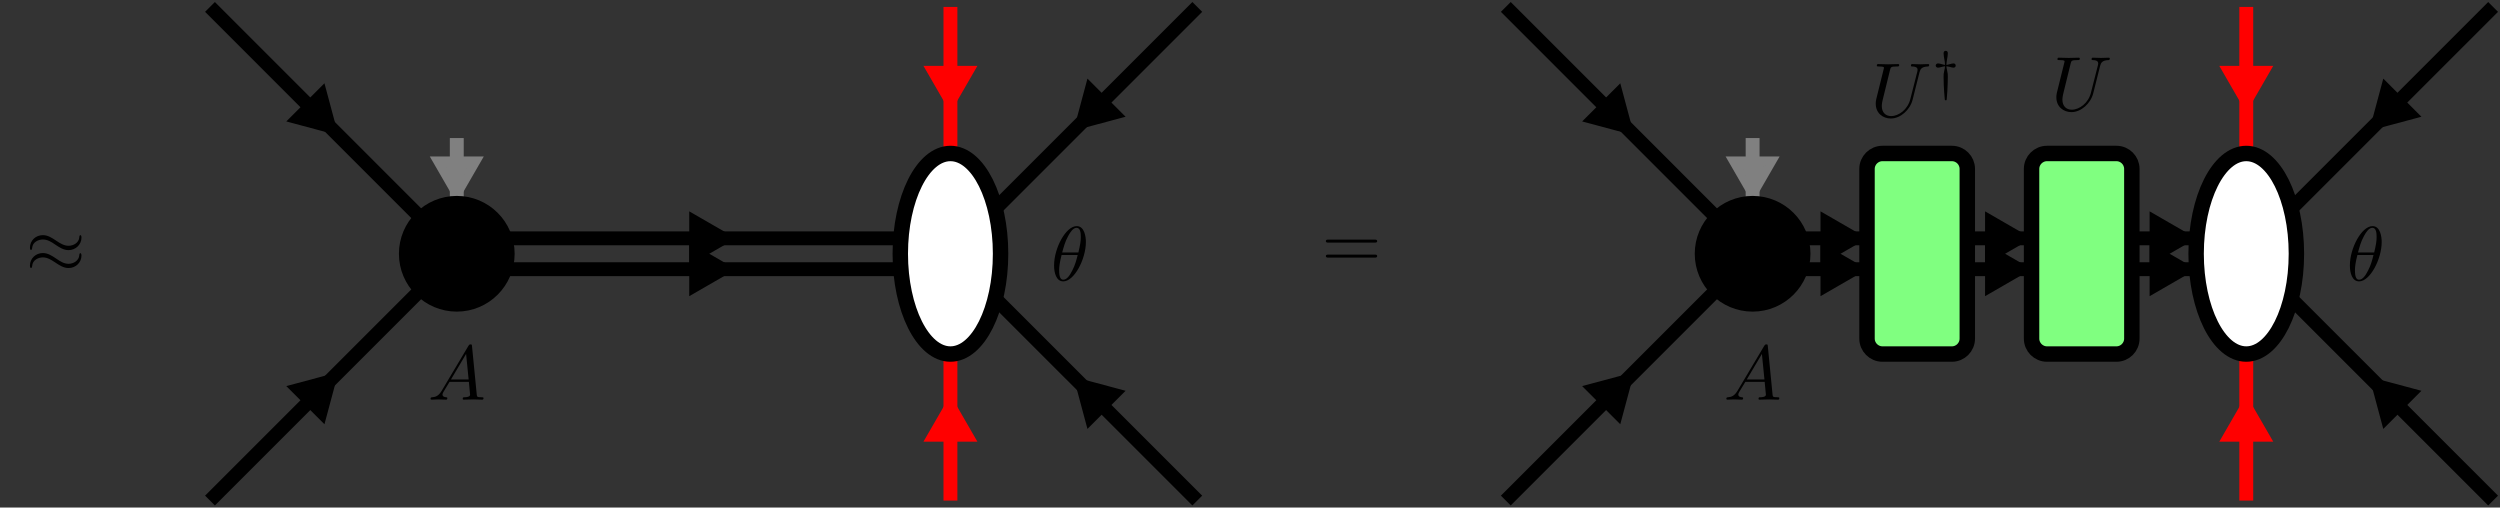 <?xml version="1.0" encoding="UTF-8"?>
<svg xmlns="http://www.w3.org/2000/svg" xmlns:xlink="http://www.w3.org/1999/xlink" width="322.911pt" height="65.554pt" viewBox="0 0 322.911 65.554" version="1.1">
<rect x="0" y="0" width="322.911" height="65.554" fill="#333333" stroke="none"/>
<defs>
<g>
<symbol overflow="visible" id="glyph0-0">
<path style="stroke:none;" d=""/>
</symbol>
<symbol overflow="visible" id="glyph0-1">
<path style="stroke:none;" d="M 7.203 -4.5 C 7.203 -4.719 7.125 -4.812 7.062 -4.812 C 7.016 -4.812 6.922 -4.766 6.922 -4.531 C 6.875 -3.844 6.188 -3.438 5.531 -3.438 C 4.953 -3.438 4.453 -3.75 3.938 -4.094 C 3.406 -4.453 2.859 -4.812 2.219 -4.812 C 1.281 -4.812 0.547 -4.109 0.547 -3.188 C 0.547 -2.969 0.625 -2.891 0.688 -2.891 C 0.781 -2.891 0.828 -3.078 0.828 -3.125 C 0.875 -3.953 1.688 -4.25 2.219 -4.25 C 2.797 -4.25 3.297 -3.953 3.812 -3.594 C 4.344 -3.234 4.891 -2.875 5.531 -2.875 C 6.453 -2.875 7.203 -3.594 7.203 -4.5 Z M 7.203 -2.172 C 7.203 -2.469 7.078 -2.484 7.062 -2.484 C 7.016 -2.484 6.922 -2.438 6.922 -2.219 C 6.875 -1.531 6.188 -1.109 5.531 -1.109 C 4.953 -1.109 4.453 -1.422 3.938 -1.781 C 3.406 -2.141 2.859 -2.5 2.219 -2.5 C 1.281 -2.5 0.547 -1.781 0.547 -0.875 C 0.547 -0.641 0.625 -0.562 0.688 -0.562 C 0.781 -0.562 0.828 -0.75 0.828 -0.797 C 0.875 -1.641 1.688 -1.938 2.219 -1.938 C 2.797 -1.938 3.297 -1.625 3.812 -1.281 C 4.344 -0.922 4.891 -0.562 5.531 -0.562 C 6.484 -0.562 7.203 -1.297 7.203 -2.172 Z M 7.203 -2.172 "/>
</symbol>
<symbol overflow="visible" id="glyph1-0">
<path style="stroke:none;" d=""/>
</symbol>
<symbol overflow="visible" id="glyph1-1">
<path style="stroke:none;" d="M 1.781 -1.141 C 1.391 -0.484 1 -0.344 0.562 -0.312 C 0.438 -0.297 0.344 -0.297 0.344 -0.109 C 0.344 -0.047 0.406 0 0.484 0 C 0.75 0 1.062 -0.031 1.328 -0.031 C 1.672 -0.031 2.016 0 2.328 0 C 2.391 0 2.516 0 2.516 -0.188 C 2.516 -0.297 2.438 -0.312 2.359 -0.312 C 2.141 -0.328 1.891 -0.406 1.891 -0.656 C 1.891 -0.781 1.953 -0.891 2.031 -1.031 L 2.797 -2.297 L 5.297 -2.297 C 5.312 -2.094 5.453 -0.734 5.453 -0.641 C 5.453 -0.344 4.938 -0.312 4.734 -0.312 C 4.594 -0.312 4.5 -0.312 4.5 -0.109 C 4.5 0 4.609 0 4.641 0 C 5.047 0 5.469 -0.031 5.875 -0.031 C 6.125 -0.031 6.766 0 7.016 0 C 7.062 0 7.188 0 7.188 -0.203 C 7.188 -0.312 7.094 -0.312 6.953 -0.312 C 6.344 -0.312 6.344 -0.375 6.312 -0.672 L 5.703 -6.891 C 5.688 -7.094 5.688 -7.141 5.516 -7.141 C 5.359 -7.141 5.312 -7.062 5.25 -6.969 Z M 2.984 -2.609 L 4.938 -5.906 L 5.266 -2.609 Z M 2.984 -2.609 "/>
</symbol>
<symbol overflow="visible" id="glyph1-2">
<path style="stroke:none;" d="M 4.531 -4.984 C 4.531 -5.641 4.359 -7.031 3.344 -7.031 C 1.953 -7.031 0.422 -4.219 0.422 -1.938 C 0.422 -1 0.703 0.109 1.609 0.109 C 3.016 0.109 4.531 -2.75 4.531 -4.984 Z M 1.469 -3.625 C 1.641 -4.25 1.844 -5.047 2.25 -5.766 C 2.516 -6.25 2.875 -6.812 3.328 -6.812 C 3.812 -6.812 3.875 -6.172 3.875 -5.609 C 3.875 -5.109 3.797 -4.609 3.562 -3.625 Z M 3.469 -3.297 C 3.359 -2.844 3.156 -2 2.766 -1.281 C 2.422 -0.594 2.047 -0.109 1.609 -0.109 C 1.281 -0.109 1.078 -0.406 1.078 -1.328 C 1.078 -1.75 1.141 -2.328 1.391 -3.297 Z M 3.469 -3.297 "/>
</symbol>
<symbol overflow="visible" id="glyph1-3">
<path style="stroke:none;" d="M 6.328 -5.766 C 6.438 -6.172 6.609 -6.469 7.406 -6.5 C 7.453 -6.5 7.578 -6.516 7.578 -6.703 C 7.578 -6.703 7.578 -6.812 7.453 -6.812 C 7.125 -6.812 6.766 -6.781 6.438 -6.781 C 6.094 -6.781 5.719 -6.812 5.391 -6.812 C 5.328 -6.812 5.219 -6.812 5.219 -6.609 C 5.219 -6.5 5.312 -6.5 5.391 -6.5 C 5.969 -6.484 6.078 -6.281 6.078 -6.062 C 6.078 -6.031 6.047 -5.875 6.047 -5.859 L 5.141 -2.297 C 4.812 -0.953 3.656 -0.094 2.656 -0.094 C 1.984 -0.094 1.453 -0.531 1.453 -1.391 C 1.453 -1.406 1.453 -1.719 1.562 -2.156 L 2.516 -6.047 C 2.609 -6.406 2.625 -6.5 3.359 -6.5 C 3.625 -6.5 3.703 -6.5 3.703 -6.703 C 3.703 -6.812 3.594 -6.812 3.562 -6.812 C 3.281 -6.812 2.562 -6.781 2.281 -6.781 C 2 -6.781 1.281 -6.812 1 -6.812 C 0.922 -6.812 0.812 -6.812 0.812 -6.609 C 0.812 -6.5 0.891 -6.5 1.094 -6.5 C 1.109 -6.5 1.297 -6.5 1.469 -6.484 C 1.641 -6.453 1.734 -6.453 1.734 -6.312 C 1.734 -6.266 1.625 -5.844 1.562 -5.609 L 1.344 -4.734 C 1.25 -4.344 0.781 -2.469 0.734 -2.266 C 0.672 -2 0.672 -1.844 0.672 -1.688 C 0.672 -0.484 1.578 0.219 2.625 0.219 C 3.875 0.219 5.109 -0.906 5.438 -2.219 Z M 6.328 -5.766 "/>
</symbol>
<symbol overflow="visible" id="glyph2-0">
<path style="stroke:none;" d=""/>
</symbol>
<symbol overflow="visible" id="glyph2-1">
<path style="stroke:none;" d="M 6.844 -3.266 C 7 -3.266 7.188 -3.266 7.188 -3.453 C 7.188 -3.656 7 -3.656 6.859 -3.656 L 0.891 -3.656 C 0.75 -3.656 0.562 -3.656 0.562 -3.453 C 0.562 -3.266 0.75 -3.266 0.891 -3.266 Z M 6.859 -1.328 C 7 -1.328 7.188 -1.328 7.188 -1.531 C 7.188 -1.719 7 -1.719 6.844 -1.719 L 0.891 -1.719 C 0.75 -1.719 0.562 -1.719 0.562 -1.531 C 0.562 -1.328 0.75 -1.328 0.891 -1.328 Z M 6.859 -1.328 "/>
</symbol>
<symbol overflow="visible" id="glyph3-0">
<path style="stroke:none;" d=""/>
</symbol>
<symbol overflow="visible" id="glyph3-1">
<path style="stroke:none;" d="M 1.906 -2.906 C 2.016 -2.906 2.078 -2.891 2.297 -2.844 C 2.516 -2.781 2.688 -2.734 2.812 -2.734 C 3.094 -2.734 3.109 -2.938 3.109 -3 C 3.109 -3.062 3.094 -3.281 2.812 -3.281 C 2.688 -3.281 2.516 -3.234 2.297 -3.172 C 2.078 -3.109 2.016 -3.109 1.906 -3.094 C 1.922 -3.344 1.969 -3.625 2 -3.844 C 2.031 -3.984 2.094 -4.344 2.094 -4.578 C 2.094 -4.797 2 -4.906 1.828 -4.906 C 1.672 -4.906 1.547 -4.828 1.547 -4.578 C 1.547 -4.359 1.609 -4 1.656 -3.766 C 1.672 -3.688 1.734 -3.359 1.734 -3.094 C 1.641 -3.109 1.562 -3.109 1.359 -3.172 C 1.141 -3.234 0.969 -3.281 0.844 -3.281 C 0.562 -3.281 0.531 -3.062 0.531 -3 C 0.531 -2.953 0.562 -2.734 0.844 -2.734 C 0.969 -2.734 1.141 -2.781 1.359 -2.844 C 1.562 -2.891 1.641 -2.906 1.734 -2.906 C 1.734 -2.734 1.672 -2.516 1.641 -2.375 C 1.547 -1.938 1.547 -1.891 1.547 -1.531 C 1.547 -0.188 1.688 1.25 1.703 1.391 C 1.719 1.453 1.734 1.484 1.828 1.484 C 1.938 1.484 1.938 1.453 1.953 1.359 C 1.953 1.344 2 0.734 2.031 0.312 C 2.062 -0.297 2.094 -0.906 2.094 -1.531 C 2.094 -1.891 2.094 -1.938 2 -2.391 C 1.984 -2.453 1.922 -2.734 1.906 -2.906 Z M 1.906 -2.906 "/>
</symbol>
</g>
<clipPath id="clip1">
  <path d="M 103 13 L 181 13 L 181 65.555 L 103 65.555 Z M 103 13 "/>
</clipPath>
<clipPath id="clip2">
  <path d="M 124 34 L 160 34 L 160 65.555 L 124 65.555 Z M 124 34 "/>
</clipPath>
<clipPath id="clip3">
  <path d="M 1 11 L 80 11 L 80 65.555 L 1 65.555 Z M 1 11 "/>
</clipPath>
<clipPath id="clip4">
  <path d="M 22 33 L 59 33 L 59 65.555 L 22 65.555 Z M 22 33 "/>
</clipPath>
<clipPath id="clip5">
  <path d="M 121 44 L 124 44 L 124 65.555 L 121 65.555 Z M 121 44 "/>
</clipPath>
<clipPath id="clip6">
  <path d="M 104 36 L 141 36 L 141 65.555 L 104 65.555 Z M 104 36 "/>
</clipPath>
<clipPath id="clip7">
  <path d="M 270 0 L 322.91 0 L 322.91 53 L 270 53 Z M 270 0 "/>
</clipPath>
<clipPath id="clip8">
  <path d="M 291 0 L 322.91 0 L 322.91 32 L 291 32 Z M 291 0 "/>
</clipPath>
<clipPath id="clip9">
  <path d="M 270 13 L 322.91 13 L 322.91 65.555 L 270 65.555 Z M 270 13 "/>
</clipPath>
<clipPath id="clip10">
  <path d="M 291 34 L 322.91 34 L 322.91 65.555 L 291 65.555 Z M 291 34 "/>
</clipPath>
<clipPath id="clip11">
  <path d="M 169 11 L 248 11 L 248 65.555 L 169 65.555 Z M 169 11 "/>
</clipPath>
<clipPath id="clip12">
  <path d="M 190 33 L 226 33 L 226 65.555 L 190 65.555 Z M 190 33 "/>
</clipPath>
<clipPath id="clip13">
  <path d="M 289 44 L 292 44 L 292 65.555 L 289 65.555 Z M 289 44 "/>
</clipPath>
<clipPath id="clip14">
  <path d="M 272 36 L 308 36 L 308 65.555 L 272 65.555 Z M 272 36 "/>
</clipPath>
<clipPath id="clip15">
  <path d="M 24 0 L 94 0 L 94 65.555 L 24 65.555 Z M 24 0 "/>
</clipPath>
<clipPath id="clip16">
  <path d="M 88 0 L 158 0 L 158 65.555 L 88 65.555 Z M 88 0 "/>
</clipPath>
<clipPath id="clip17">
  <path d="M 191 0 L 262 0 L 262 65.555 L 191 65.555 Z M 191 0 "/>
</clipPath>
<clipPath id="clip18">
  <path d="M 255 0 L 322.91 0 L 322.91 65.555 L 255 65.555 Z M 255 0 "/>
</clipPath>
<clipPath id="clip19">
  <path d="M 212 0 L 283 0 L 283 65.555 L 212 65.555 Z M 212 0 "/>
</clipPath>
<clipPath id="clip20">
  <path d="M 234 0 L 304 0 L 304 65.555 L 234 65.555 Z M 234 0 "/>
</clipPath>
</defs>
<g id="surface1">
<path style="fill:none;stroke-width:1.793;stroke-linecap:butt;stroke-linejoin:miter;stroke:rgb(0%,0%,0%);stroke-opacity:1;stroke-miterlimit:10;" d="M 95.644 31.882 L 69.554 5.793 " transform="matrix(1,0,0,-1,59.001,32.777)"/>
<path style="fill-rule:nonzero;fill:rgb(0%,0%,0%);fill-opacity:1;stroke-width:1.793;stroke-linecap:butt;stroke-linejoin:miter;stroke:rgb(0%,0%,0%);stroke-opacity:1;stroke-miterlimit:10;" d="M -6.903 4.258 L 0.477 -0.001 L -6.903 -4.259 Z M -6.903 4.258 " transform="matrix(-0.424,0.424,0.424,0.424,139.617,15.923)"/>
<path style="fill:none;stroke-width:1.793;stroke-linecap:butt;stroke-linejoin:miter;stroke:rgb(0%,0%,0%);stroke-opacity:1;stroke-miterlimit:10;" d="M -31.88 31.882 L -4.579 4.578 " transform="matrix(1,0,0,-1,59.001,32.777)"/>
<path style="fill-rule:nonzero;fill:rgb(0%,0%,0%);fill-opacity:1;stroke-width:1.793;stroke-linecap:butt;stroke-linejoin:miter;stroke:rgb(0%,0%,0%);stroke-opacity:1;stroke-miterlimit:10;" d="M -6.905 4.257 L 0.475 -0.002 L -6.905 -4.26 Z M -6.905 4.257 " transform="matrix(0.424,0.424,0.424,-0.424,42.752,16.528)"/>
<g clip-path="url(#clip1)" clip-rule="nonzero">
<path style="fill:none;stroke-width:1.793;stroke-linecap:butt;stroke-linejoin:miter;stroke:rgb(0%,0%,0%);stroke-opacity:1;stroke-miterlimit:10;" d="M 95.644 -31.879 L 69.554 -5.793 " transform="matrix(1,0,0,-1,59.001,32.777)"/>
</g>
<path style=" stroke:none;fill-rule:nonzero;fill:rgb(0%,0%,0%);fill-opacity:1;" d="M 140.738 54.367 L 139.414 49.43 L 144.352 50.754 Z M 140.738 54.367 "/>
<g clip-path="url(#clip2)" clip-rule="nonzero">
<path style="fill:none;stroke-width:1.793;stroke-linecap:butt;stroke-linejoin:miter;stroke:rgb(0%,0%,0%);stroke-opacity:1;stroke-miterlimit:10;" d="M -6.904 4.26 L 0.476 0.002 L -6.904 -4.257 Z M -6.904 4.26 " transform="matrix(-0.424,-0.424,-0.424,0.424,139.617,49.631)"/>
</g>
<g clip-path="url(#clip3)" clip-rule="nonzero">
<path style="fill:none;stroke-width:1.793;stroke-linecap:butt;stroke-linejoin:miter;stroke:rgb(0%,0%,0%);stroke-opacity:1;stroke-miterlimit:10;" d="M -31.88 -31.879 L -4.579 -4.578 " transform="matrix(1,0,0,-1,59.001,32.777)"/>
</g>
<path style=" stroke:none;fill-rule:nonzero;fill:rgb(0%,0%,0%);fill-opacity:1;" d="M 38.016 50.148 L 42.953 48.824 L 41.629 53.762 Z M 38.016 50.148 "/>
<g clip-path="url(#clip4)" clip-rule="nonzero">
<path style="fill:none;stroke-width:1.793;stroke-linecap:butt;stroke-linejoin:miter;stroke:rgb(0%,0%,0%);stroke-opacity:1;stroke-miterlimit:10;" d="M -6.905 4.259 L 0.474 0.001 L -6.905 -4.258 Z M -6.905 4.259 " transform="matrix(0.424,-0.424,-0.424,-0.424,42.752,49.026)"/>
</g>
<path style="fill:none;stroke-width:1.793;stroke-linecap:butt;stroke-linejoin:miter;stroke:rgb(100%,0%,0%);stroke-opacity:1;stroke-miterlimit:10;" d="M 63.761 31.882 L 63.761 12.953 " transform="matrix(1,0,0,-1,59.001,32.777)"/>
<path style="fill-rule:nonzero;fill:rgb(100%,0%,0%);fill-opacity:1;stroke-width:1.793;stroke-linecap:butt;stroke-linejoin:miter;stroke:rgb(100%,0%,0%);stroke-opacity:1;stroke-miterlimit:10;" d="M -6.904 4.256 L 0.472 -0.002 L -6.904 -4.259 Z M -6.904 4.256 " transform="matrix(0,0.6,0.6,0,122.763,13.185)"/>
<g clip-path="url(#clip5)" clip-rule="nonzero">
<path style="fill:none;stroke-width:1.793;stroke-linecap:butt;stroke-linejoin:miter;stroke:rgb(100%,0%,0%);stroke-opacity:1;stroke-miterlimit:10;" d="M 63.761 -31.879 L 63.761 -12.953 " transform="matrix(1,0,0,-1,59.001,32.777)"/>
</g>
<path style=" stroke:none;fill-rule:nonzero;fill:rgb(100%,0%,0%);fill-opacity:1;" d="M 120.207 56.512 L 122.762 52.086 L 125.316 56.512 Z M 120.207 56.512 "/>
<g clip-path="url(#clip6)" clip-rule="nonzero">
<path style="fill:none;stroke-width:1.793;stroke-linecap:butt;stroke-linejoin:miter;stroke:rgb(100%,0%,0%);stroke-opacity:1;stroke-miterlimit:10;" d="M -6.905 4.259 L 0.471 0.002 L -6.905 -4.256 Z M -6.905 4.259 " transform="matrix(0,-0.6,-0.6,0,122.763,52.369)"/>
</g>
<path style="fill:none;stroke-width:1.793;stroke-linecap:butt;stroke-linejoin:miter;stroke:rgb(50%,50%,50%);stroke-opacity:1;stroke-miterlimit:10;" d="M -0.001 14.945 L -0.001 6.476 " transform="matrix(1,0,0,-1,59.001,32.777)"/>
<path style="fill-rule:nonzero;fill:rgb(50%,50%,50%);fill-opacity:1;stroke-width:1.793;stroke-linecap:butt;stroke-linejoin:miter;stroke:rgb(50%,50%,50%);stroke-opacity:1;stroke-miterlimit:10;" d="M -6.902 4.256 L 0.474 -0.002 L -6.902 -4.259 Z M -6.902 4.256 " transform="matrix(0,0.6,0.6,0,59.001,24.892)"/>
<path style="fill:none;stroke-width:1.793;stroke-linecap:butt;stroke-linejoin:miter;stroke:rgb(0%,0%,0%);stroke-opacity:1;stroke-miterlimit:10;" d="M -0.001 -0.001 L 63.761 -0.001 " transform="matrix(1,0,0,-1,59.001,30.784)"/>
<path style="fill-rule:nonzero;fill:rgb(0%,0%,0%);fill-opacity:1;stroke-width:1.793;stroke-linecap:butt;stroke-linejoin:miter;stroke:rgb(0%,0%,0%);stroke-opacity:1;stroke-miterlimit:10;" d="M -6.906 4.257 L 0.476 -0.001 L -6.906 -4.259 Z M -6.906 4.257 " transform="matrix(0.6,0,0,-0.6,93.706,30.784)"/>
<path style="fill:none;stroke-width:1.793;stroke-linecap:butt;stroke-linejoin:miter;stroke:rgb(0%,0%,0%);stroke-opacity:1;stroke-miterlimit:10;" d="M -0.001 0 L 63.761 0 " transform="matrix(1,0,0,-1,59.001,34.77)"/>
<path style="fill-rule:nonzero;fill:rgb(0%,0%,0%);fill-opacity:1;stroke-width:1.793;stroke-linecap:butt;stroke-linejoin:miter;stroke:rgb(0%,0%,0%);stroke-opacity:1;stroke-miterlimit:10;" d="M -6.906 4.258 L 0.476 0 L -6.906 -4.258 Z M -6.906 4.258 " transform="matrix(0.6,0,0,-0.6,93.706,34.77)"/>
<g clip-path="url(#clip7)" clip-rule="nonzero">
<path style="fill:none;stroke-width:1.793;stroke-linecap:butt;stroke-linejoin:miter;stroke:rgb(0%,0%,0%);stroke-opacity:1;stroke-miterlimit:10;" d="M 263.019 31.882 L 236.929 5.793 " transform="matrix(1,0,0,-1,59.001,32.777)"/>
</g>
<path style=" stroke:none;fill-rule:nonzero;fill:rgb(0%,0%,0%);fill-opacity:1;" d="M 311.727 14.801 L 306.789 16.125 L 308.113 11.188 Z M 311.727 14.801 "/>
<g clip-path="url(#clip8)" clip-rule="nonzero">
<path style="fill:none;stroke-width:1.793;stroke-linecap:butt;stroke-linejoin:miter;stroke:rgb(0%,0%,0%);stroke-opacity:1;stroke-miterlimit:10;" d="M -6.904 4.258 L 0.476 -0 L -6.904 -4.259 Z M -6.904 4.258 " transform="matrix(-0.424,0.424,0.424,0.424,306.991,15.923)"/>
</g>
<path style="fill:none;stroke-width:1.793;stroke-linecap:butt;stroke-linejoin:miter;stroke:rgb(0%,0%,0%);stroke-opacity:1;stroke-miterlimit:10;" d="M 135.495 31.882 L 162.796 4.578 " transform="matrix(1,0,0,-1,59.001,32.777)"/>
<path style="fill-rule:nonzero;fill:rgb(0%,0%,0%);fill-opacity:1;stroke-width:1.793;stroke-linecap:butt;stroke-linejoin:miter;stroke:rgb(0%,0%,0%);stroke-opacity:1;stroke-miterlimit:10;" d="M -6.904 4.257 L 0.476 -0.001 L -6.904 -4.259 Z M -6.904 4.257 " transform="matrix(0.424,0.424,0.424,-0.424,210.127,16.528)"/>
<g clip-path="url(#clip9)" clip-rule="nonzero">
<path style="fill:none;stroke-width:1.793;stroke-linecap:butt;stroke-linejoin:miter;stroke:rgb(0%,0%,0%);stroke-opacity:1;stroke-miterlimit:10;" d="M 263.019 -31.879 L 236.929 -5.793 " transform="matrix(1,0,0,-1,59.001,32.777)"/>
</g>
<path style=" stroke:none;fill-rule:nonzero;fill:rgb(0%,0%,0%);fill-opacity:1;" d="M 308.113 54.367 L 306.789 49.43 L 311.727 50.754 Z M 308.113 54.367 "/>
<g clip-path="url(#clip10)" clip-rule="nonzero">
<path style="fill:none;stroke-width:1.793;stroke-linecap:butt;stroke-linejoin:miter;stroke:rgb(0%,0%,0%);stroke-opacity:1;stroke-miterlimit:10;" d="M -6.904 4.259 L 0.475 0.001 L -6.904 -4.257 Z M -6.904 4.259 " transform="matrix(-0.424,-0.424,-0.424,0.424,306.991,49.631)"/>
</g>
<g clip-path="url(#clip11)" clip-rule="nonzero">
<path style="fill:none;stroke-width:1.793;stroke-linecap:butt;stroke-linejoin:miter;stroke:rgb(0%,0%,0%);stroke-opacity:1;stroke-miterlimit:10;" d="M 135.495 -31.879 L 162.796 -4.578 " transform="matrix(1,0,0,-1,59.001,32.777)"/>
</g>
<path style=" stroke:none;fill-rule:nonzero;fill:rgb(0%,0%,0%);fill-opacity:1;" d="M 205.391 50.148 L 210.328 48.824 L 209.004 53.762 Z M 205.391 50.148 "/>
<g clip-path="url(#clip12)" clip-rule="nonzero">
<path style="fill:none;stroke-width:1.793;stroke-linecap:butt;stroke-linejoin:miter;stroke:rgb(0%,0%,0%);stroke-opacity:1;stroke-miterlimit:10;" d="M -6.905 4.259 L 0.475 0 L -6.905 -4.258 Z M -6.905 4.259 " transform="matrix(0.424,-0.424,-0.424,-0.424,210.127,49.026)"/>
</g>
<path style="fill:none;stroke-width:1.793;stroke-linecap:butt;stroke-linejoin:miter;stroke:rgb(100%,0%,0%);stroke-opacity:1;stroke-miterlimit:10;" d="M 231.136 31.882 L 231.136 12.953 " transform="matrix(1,0,0,-1,59.001,32.777)"/>
<path style="fill-rule:nonzero;fill:rgb(100%,0%,0%);fill-opacity:1;stroke-width:1.793;stroke-linecap:butt;stroke-linejoin:miter;stroke:rgb(100%,0%,0%);stroke-opacity:1;stroke-miterlimit:10;" d="M -6.904 4.257 L 0.472 -0.001 L -6.904 -4.259 Z M -6.904 4.257 " transform="matrix(0,0.6,0.6,0,290.137,13.185)"/>
<g clip-path="url(#clip13)" clip-rule="nonzero">
<path style="fill:none;stroke-width:1.793;stroke-linecap:butt;stroke-linejoin:miter;stroke:rgb(100%,0%,0%);stroke-opacity:1;stroke-miterlimit:10;" d="M 231.136 -31.879 L 231.136 -12.953 " transform="matrix(1,0,0,-1,59.001,32.777)"/>
</g>
<path style=" stroke:none;fill-rule:nonzero;fill:rgb(100%,0%,0%);fill-opacity:1;" d="M 287.582 56.512 L 290.137 52.086 L 292.691 56.512 Z M 287.582 56.512 "/>
<g clip-path="url(#clip14)" clip-rule="nonzero">
<path style="fill:none;stroke-width:1.793;stroke-linecap:butt;stroke-linejoin:miter;stroke:rgb(100%,0%,0%);stroke-opacity:1;stroke-miterlimit:10;" d="M -6.905 4.259 L 0.471 0.001 L -6.905 -4.257 Z M -6.905 4.259 " transform="matrix(0,-0.6,-0.6,0,290.137,52.369)"/>
</g>
<path style="fill:none;stroke-width:1.793;stroke-linecap:butt;stroke-linejoin:miter;stroke:rgb(50%,50%,50%);stroke-opacity:1;stroke-miterlimit:10;" d="M 167.374 14.945 L 167.374 6.476 " transform="matrix(1,0,0,-1,59.001,32.777)"/>
<path style="fill-rule:nonzero;fill:rgb(50%,50%,50%);fill-opacity:1;stroke-width:1.793;stroke-linecap:butt;stroke-linejoin:miter;stroke:rgb(50%,50%,50%);stroke-opacity:1;stroke-miterlimit:10;" d="M -6.902 4.257 L 0.474 -0.001 L -6.902 -4.259 Z M -6.902 4.257 " transform="matrix(0,0.6,0.6,0,226.376,24.892)"/>
<path style="fill:none;stroke-width:1.793;stroke-linecap:butt;stroke-linejoin:miter;stroke:rgb(0%,0%,0%);stroke-opacity:1;stroke-miterlimit:10;" d="M 167.374 -0.001 L 188.628 -0.001 " transform="matrix(1,0,0,-1,59.001,30.784)"/>
<path style="fill-rule:nonzero;fill:rgb(0%,0%,0%);fill-opacity:1;stroke-width:1.793;stroke-linecap:butt;stroke-linejoin:miter;stroke:rgb(0%,0%,0%);stroke-opacity:1;stroke-miterlimit:10;" d="M -6.906 4.257 L 0.471 -0.001 L -6.906 -4.259 Z M -6.906 4.257 " transform="matrix(0.6,0,0,-0.6,239.827,30.784)"/>
<path style="fill:none;stroke-width:1.793;stroke-linecap:butt;stroke-linejoin:miter;stroke:rgb(0%,0%,0%);stroke-opacity:1;stroke-miterlimit:10;" d="M 167.374 0 L 188.628 0 " transform="matrix(1,0,0,-1,59.001,34.77)"/>
<path style="fill-rule:nonzero;fill:rgb(0%,0%,0%);fill-opacity:1;stroke-width:1.793;stroke-linecap:butt;stroke-linejoin:miter;stroke:rgb(0%,0%,0%);stroke-opacity:1;stroke-miterlimit:10;" d="M -6.906 4.258 L 0.471 0 L -6.906 -4.258 Z M -6.906 4.258 " transform="matrix(0.6,0,0,-0.6,239.827,34.77)"/>
<path style="fill:none;stroke-width:1.793;stroke-linecap:butt;stroke-linejoin:miter;stroke:rgb(0%,0%,0%);stroke-opacity:1;stroke-miterlimit:10;" d="M 188.628 -0.001 L 209.882 -0.001 " transform="matrix(1,0,0,-1,59.001,30.784)"/>
<path style="fill-rule:nonzero;fill:rgb(0%,0%,0%);fill-opacity:1;stroke-width:1.793;stroke-linecap:butt;stroke-linejoin:miter;stroke:rgb(0%,0%,0%);stroke-opacity:1;stroke-miterlimit:10;" d="M -6.906 4.257 L 0.471 -0.001 L -6.906 -4.259 Z M -6.906 4.257 " transform="matrix(0.6,0,0,-0.6,261.081,30.784)"/>
<path style="fill:none;stroke-width:1.793;stroke-linecap:butt;stroke-linejoin:miter;stroke:rgb(0%,0%,0%);stroke-opacity:1;stroke-miterlimit:10;" d="M 188.628 0 L 209.882 0 " transform="matrix(1,0,0,-1,59.001,34.77)"/>
<path style="fill-rule:nonzero;fill:rgb(0%,0%,0%);fill-opacity:1;stroke-width:1.793;stroke-linecap:butt;stroke-linejoin:miter;stroke:rgb(0%,0%,0%);stroke-opacity:1;stroke-miterlimit:10;" d="M -6.906 4.258 L 0.471 0 L -6.906 -4.258 Z M -6.906 4.258 " transform="matrix(0.6,0,0,-0.6,261.081,34.77)"/>
<path style="fill:none;stroke-width:1.793;stroke-linecap:butt;stroke-linejoin:miter;stroke:rgb(0%,0%,0%);stroke-opacity:1;stroke-miterlimit:10;" d="M 209.882 -0.001 L 231.136 -0.001 " transform="matrix(1,0,0,-1,59.001,30.784)"/>
<path style="fill-rule:nonzero;fill:rgb(0%,0%,0%);fill-opacity:1;stroke-width:1.793;stroke-linecap:butt;stroke-linejoin:miter;stroke:rgb(0%,0%,0%);stroke-opacity:1;stroke-miterlimit:10;" d="M -6.906 4.257 L 0.471 -0.001 L -6.906 -4.259 Z M -6.906 4.257 " transform="matrix(0.6,0,0,-0.6,282.335,30.784)"/>
<path style="fill:none;stroke-width:1.793;stroke-linecap:butt;stroke-linejoin:miter;stroke:rgb(0%,0%,0%);stroke-opacity:1;stroke-miterlimit:10;" d="M 209.882 0 L 231.136 0 " transform="matrix(1,0,0,-1,59.001,34.77)"/>
<path style="fill-rule:nonzero;fill:rgb(0%,0%,0%);fill-opacity:1;stroke-width:1.793;stroke-linecap:butt;stroke-linejoin:miter;stroke:rgb(0%,0%,0%);stroke-opacity:1;stroke-miterlimit:10;" d="M -6.906 4.258 L 0.471 0 L -6.906 -4.258 Z M -6.906 4.258 " transform="matrix(0.6,0,0,-0.6,282.335,34.77)"/>
<g style="fill:rgb(0%,0%,0%);fill-opacity:1;">
  <use xlink:href="#glyph0-1" x="3.321" y="35.183"/>
</g>
<path style=" stroke:none;fill-rule:nonzero;fill:rgb(0%,0%,0%);fill-opacity:1;" d="M 65.477 32.777 C 65.477 29.199 62.578 26.301 59 26.301 C 55.426 26.301 52.523 29.199 52.523 32.777 C 52.523 36.355 55.426 39.254 59 39.254 C 62.578 39.254 65.477 36.355 65.477 32.777 Z M 65.477 32.777 "/>
<g clip-path="url(#clip15)" clip-rule="nonzero">
<path style="fill:none;stroke-width:1.993;stroke-linecap:butt;stroke-linejoin:miter;stroke:rgb(0%,0%,0%);stroke-opacity:1;stroke-miterlimit:10;" d="M 6.476 -0 C 6.476 3.578 3.577 6.476 -0.001 6.476 C -3.575 6.476 -6.478 3.578 -6.478 -0 C -6.478 -3.578 -3.575 -6.477 -0.001 -6.477 C 3.577 -6.477 6.476 -3.578 6.476 -0 Z M 6.476 -0 " transform="matrix(1,0,0,-1,59.001,32.777)"/>
</g>
<g style="fill:rgb(0%,0%,0%);fill-opacity:1;">
  <use xlink:href="#glyph1-1" x="55.265" y="51.623"/>
</g>
<path style=" stroke:none;fill-rule:nonzero;fill:rgb(100%,100%,100%);fill-opacity:1;" d="M 129.238 32.777 C 129.238 25.625 126.34 19.824 122.762 19.824 C 119.188 19.824 116.285 25.625 116.285 32.777 C 116.285 39.93 119.188 45.73 122.762 45.73 C 126.34 45.73 129.238 39.93 129.238 32.777 Z M 129.238 32.777 "/>
<g clip-path="url(#clip16)" clip-rule="nonzero">
<path style="fill:none;stroke-width:1.993;stroke-linecap:butt;stroke-linejoin:miter;stroke:rgb(0%,0%,0%);stroke-opacity:1;stroke-miterlimit:10;" d="M 70.237 -0 C 70.237 7.152 67.339 12.953 63.761 12.953 C 60.187 12.953 57.284 7.152 57.284 -0 C 57.284 -7.153 60.187 -12.953 63.761 -12.953 C 67.339 -12.953 70.237 -7.153 70.237 -0 Z M 70.237 -0 " transform="matrix(1,0,0,-1,59.001,32.777)"/>
</g>
<g style="fill:rgb(0%,0%,0%);fill-opacity:1;">
  <use xlink:href="#glyph1-2" x="135.727" y="36.236"/>
</g>
<g style="fill:rgb(0%,0%,0%);fill-opacity:1;">
  <use xlink:href="#glyph2-1" x="170.693" y="34.604"/>
</g>
<path style=" stroke:none;fill-rule:nonzero;fill:rgb(0%,0%,0%);fill-opacity:1;" d="M 232.852 32.777 C 232.852 29.199 229.953 26.301 226.375 26.301 C 222.801 26.301 219.898 29.199 219.898 32.777 C 219.898 36.355 222.801 39.254 226.375 39.254 C 229.953 39.254 232.852 36.355 232.852 32.777 Z M 232.852 32.777 "/>
<g clip-path="url(#clip17)" clip-rule="nonzero">
<path style="fill:none;stroke-width:1.993;stroke-linecap:butt;stroke-linejoin:miter;stroke:rgb(0%,0%,0%);stroke-opacity:1;stroke-miterlimit:10;" d="M 173.851 -0 C 173.851 3.578 170.952 6.476 167.374 6.476 C 163.8 6.476 160.897 3.578 160.897 -0 C 160.897 -3.578 163.8 -6.477 167.374 -6.477 C 170.952 -6.477 173.851 -3.578 173.851 -0 Z M 173.851 -0 " transform="matrix(1,0,0,-1,59.001,32.777)"/>
</g>
<g style="fill:rgb(0%,0%,0%);fill-opacity:1;">
  <use xlink:href="#glyph1-1" x="222.637" y="51.623"/>
</g>
<path style=" stroke:none;fill-rule:nonzero;fill:rgb(100%,100%,100%);fill-opacity:1;" d="M 296.613 32.777 C 296.613 25.625 293.715 19.824 290.137 19.824 C 286.562 19.824 283.66 25.625 283.66 32.777 C 283.66 39.93 286.562 45.73 290.137 45.73 C 293.715 45.73 296.613 39.93 296.613 32.777 Z M 296.613 32.777 "/>
<g clip-path="url(#clip18)" clip-rule="nonzero">
<path style="fill:none;stroke-width:1.993;stroke-linecap:butt;stroke-linejoin:miter;stroke:rgb(0%,0%,0%);stroke-opacity:1;stroke-miterlimit:10;" d="M 237.612 -0 C 237.612 7.152 234.714 12.953 231.136 12.953 C 227.561 12.953 224.659 7.152 224.659 -0 C 224.659 -7.153 227.561 -12.953 231.136 -12.953 C 234.714 -12.953 237.612 -7.153 237.612 -0 Z M 237.612 -0 " transform="matrix(1,0,0,-1,59.001,32.777)"/>
</g>
<g style="fill:rgb(0%,0%,0%);fill-opacity:1;">
  <use xlink:href="#glyph1-2" x="303.099" y="36.236"/>
</g>
<path style=" stroke:none;fill-rule:nonzero;fill:rgb(50%,100%,50%);fill-opacity:1;" d="M 252.113 19.824 L 243.145 19.824 C 242.047 19.824 241.152 20.719 241.152 21.816 L 241.152 43.734 C 241.152 44.836 242.047 45.73 243.145 45.73 L 252.113 45.73 C 253.215 45.73 254.105 44.836 254.105 43.734 L 254.105 21.816 C 254.105 20.719 253.215 19.824 252.113 19.824 Z M 252.113 19.824 "/>
<g clip-path="url(#clip19)" clip-rule="nonzero">
<path style="fill:none;stroke-width:1.993;stroke-linecap:butt;stroke-linejoin:miter;stroke:rgb(0%,0%,0%);stroke-opacity:1;stroke-miterlimit:10;" d="M 193.112 12.953 L 184.144 12.953 C 183.046 12.953 182.151 12.058 182.151 10.961 L 182.151 -10.957 C 182.151 -12.059 183.046 -12.953 184.144 -12.953 L 193.112 -12.953 C 194.214 -12.953 195.104 -12.059 195.104 -10.957 L 195.104 10.961 C 195.104 12.058 194.214 12.953 193.112 12.953 Z M 193.112 12.953 " transform="matrix(1,0,0,-1,59.001,32.777)"/>
</g>
<g style="fill:rgb(0%,0%,0%);fill-opacity:1;">
  <use xlink:href="#glyph1-3" x="241.607" y="15.088"/>
</g>
<g style="fill:rgb(0%,0%,0%);fill-opacity:1;">
  <use xlink:href="#glyph3-1" x="249.495" y="11.473"/>
</g>
<path style=" stroke:none;fill-rule:nonzero;fill:rgb(50%,100%,50%);fill-opacity:1;" d="M 273.367 19.824 L 264.398 19.824 C 263.301 19.824 262.406 20.719 262.406 21.816 L 262.406 43.734 C 262.406 44.836 263.301 45.73 264.398 45.73 L 273.367 45.73 C 274.469 45.73 275.359 44.836 275.359 43.734 L 275.359 21.816 C 275.359 20.719 274.469 19.824 273.367 19.824 Z M 273.367 19.824 "/>
<g clip-path="url(#clip20)" clip-rule="nonzero">
<path style="fill:none;stroke-width:1.993;stroke-linecap:butt;stroke-linejoin:miter;stroke:rgb(0%,0%,0%);stroke-opacity:1;stroke-miterlimit:10;" d="M 214.366 12.953 L 205.397 12.953 C 204.3 12.953 203.405 12.058 203.405 10.961 L 203.405 -10.957 C 203.405 -12.059 204.3 -12.953 205.397 -12.953 L 214.366 -12.953 C 215.468 -12.953 216.358 -12.059 216.358 -10.957 L 216.358 10.961 C 216.358 12.058 215.468 12.953 214.366 12.953 Z M 214.366 12.953 " transform="matrix(1,0,0,-1,59.001,32.777)"/>
</g>
<g style="fill:rgb(0%,0%,0%);fill-opacity:1;">
  <use xlink:href="#glyph1-3" x="264.936" y="14.263"/>
</g>
</g>
</svg>
